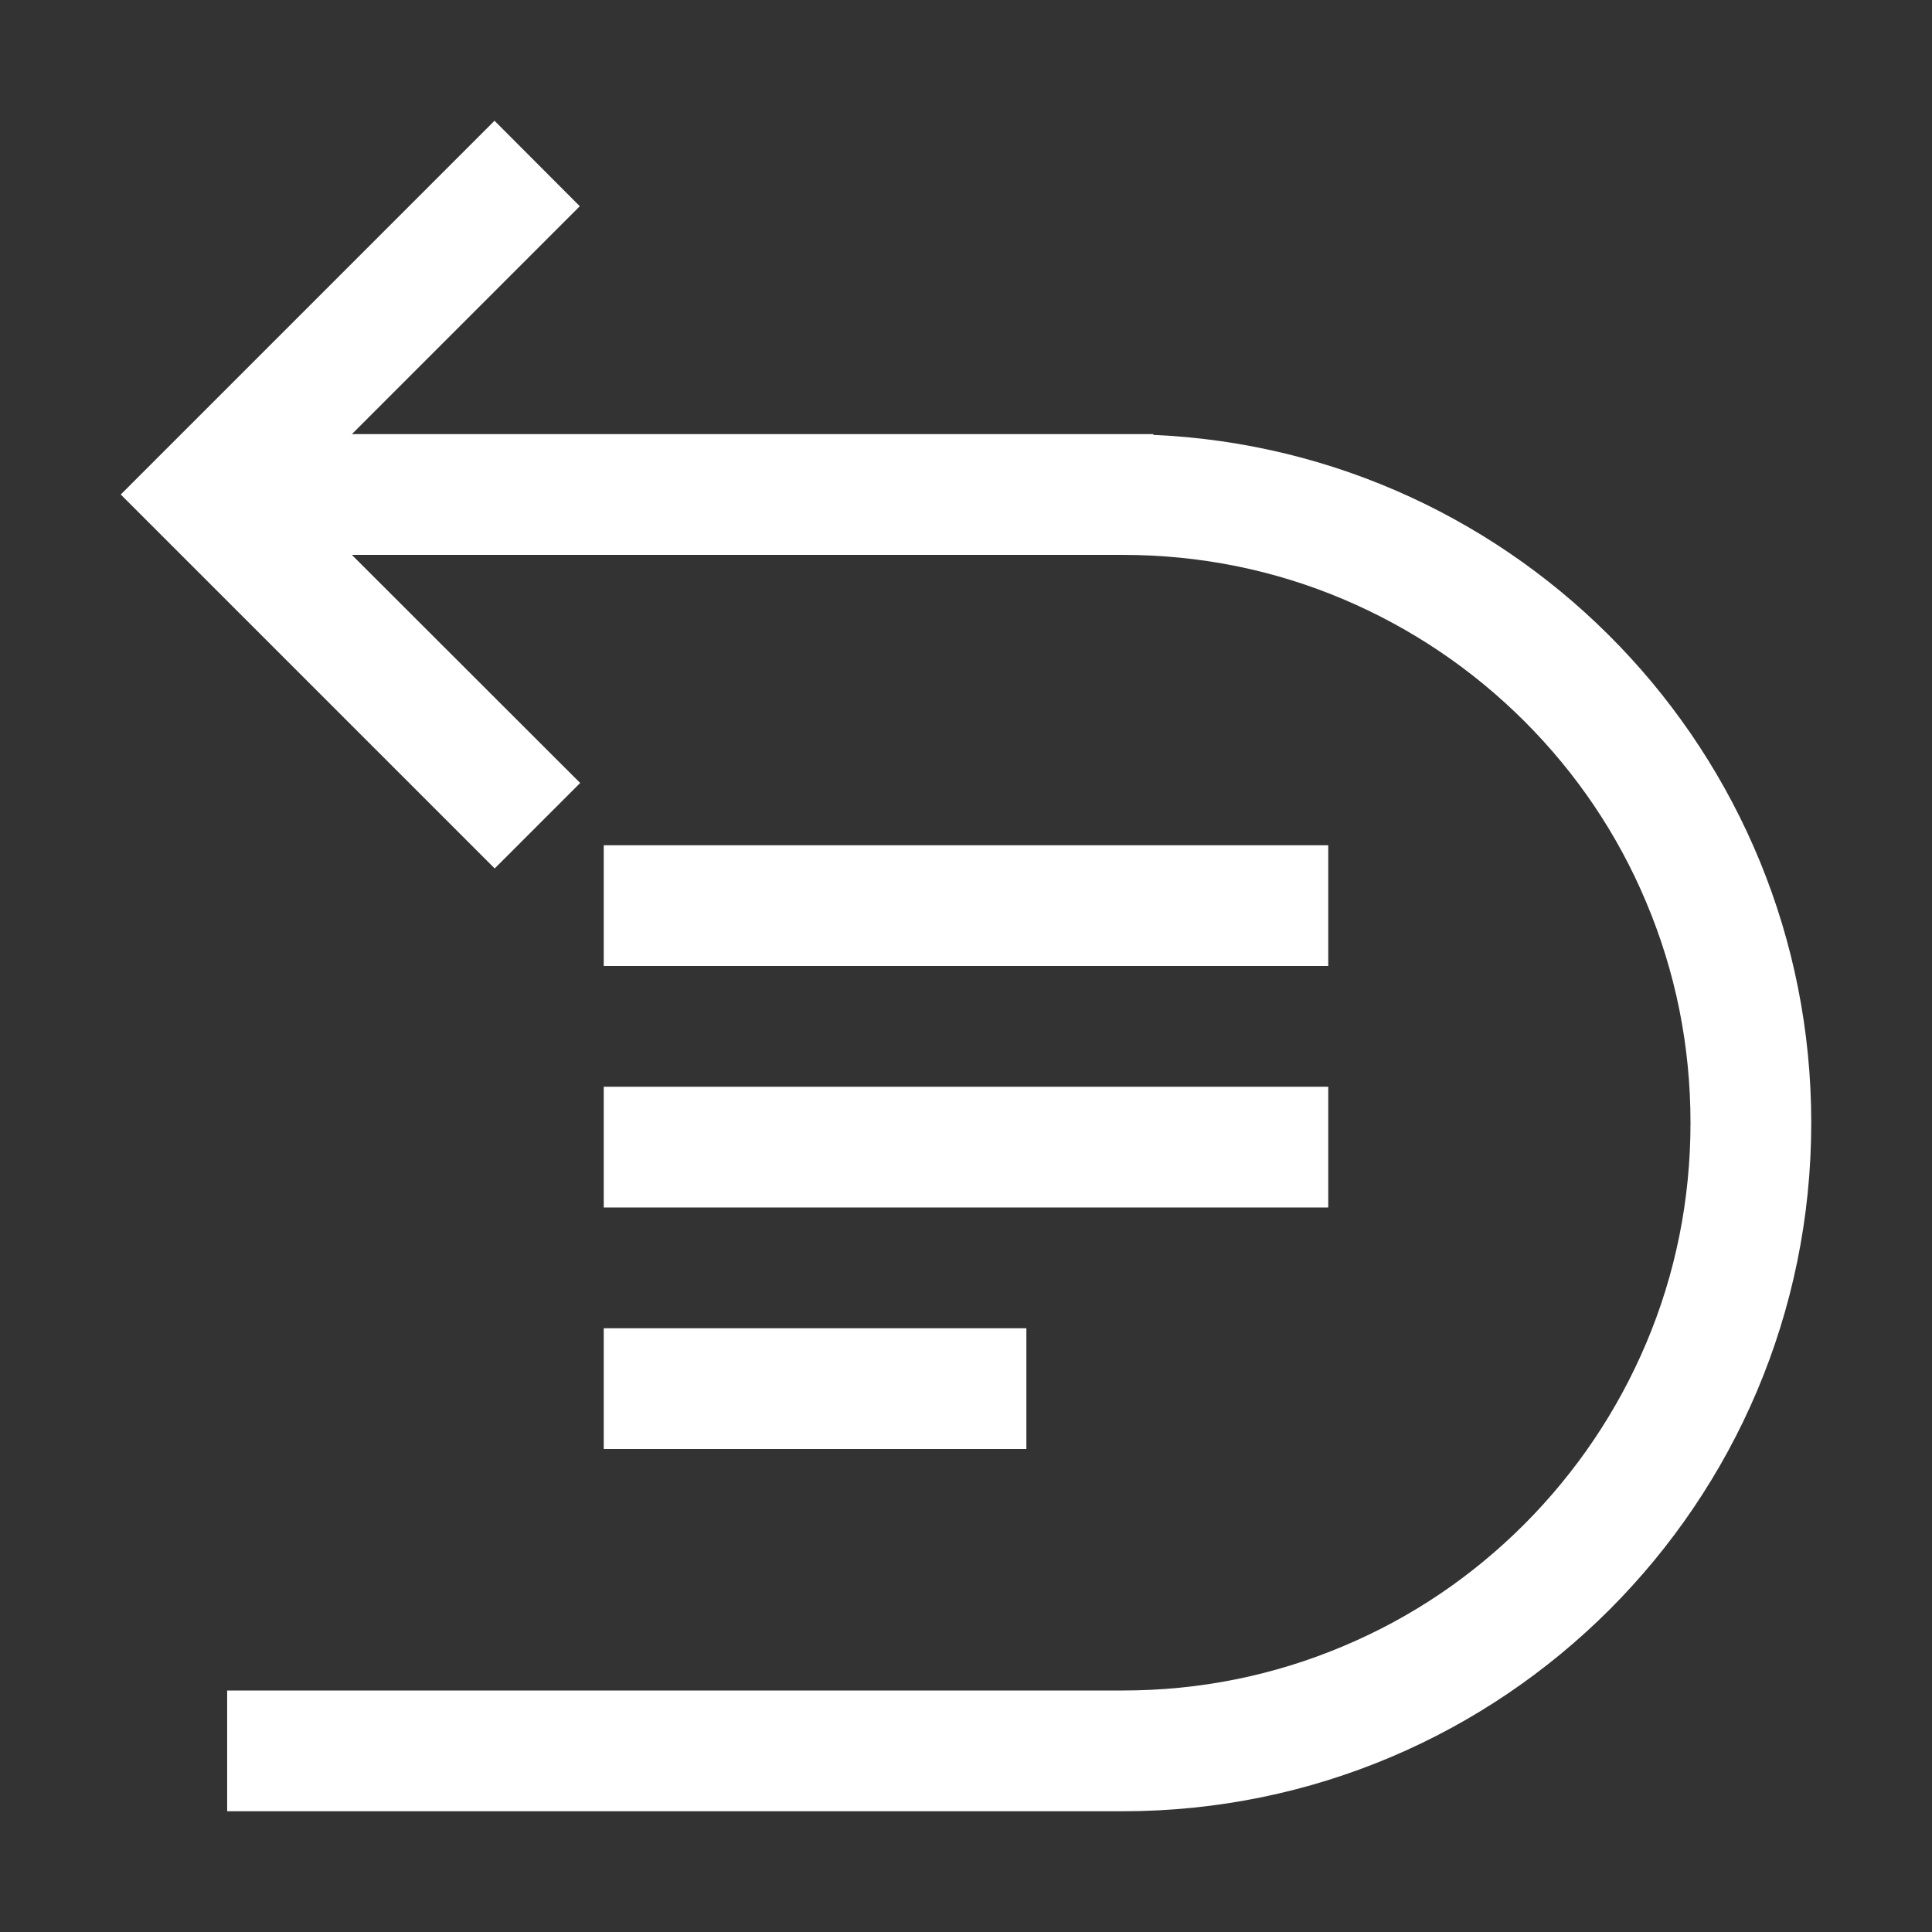 <?xml version="1.0" standalone="no"?><!DOCTYPE svg PUBLIC "-//W3C//DTD SVG 1.1//EN" "http://www.w3.org/Graphics/SVG/1.1/DTD/svg11.dtd"><svg t="1708593043291" class="icon" viewBox="0 0 1024 1024" version="1.1" xmlns="http://www.w3.org/2000/svg" p-id="2302" xmlns:xlink="http://www.w3.org/1999/xlink" width="200" height="200"><rect x="0" y="0" width="1024" height="1024" fill="#333333" stroke="none"/><path d="M320 704h224v64H320zM320 576h384v64H320zM320 448h384v64H320z" p-id="2303" fill="#ffffff"></path><path d="M960 595.1C960 399 805.3 239 611.3 230.5v-0.4H186.5l120.8-120.8L262.1 64 64 262.1l45.3 45.3 152.9 152.9 45.3-45.3-121-120.9h408.6c40.7 0 80.1 7.9 117.1 23.6 35.8 15.2 68 36.9 95.7 64.5 27.7 27.7 49.4 59.8 64.5 95.7C888.1 515 896 554.4 896 595.1s-7.9 80.1-23.6 117.1c-15.2 35.8-36.9 68-64.5 95.7-27.7 27.7-59.8 49.4-95.7 64.5-37.1 15.7-76.5 23.6-117.1 23.6H120.4v64h474.7C796.6 960 960 796.6 960 595.1z" p-id="2304" fill="#ffffff"></path></svg>